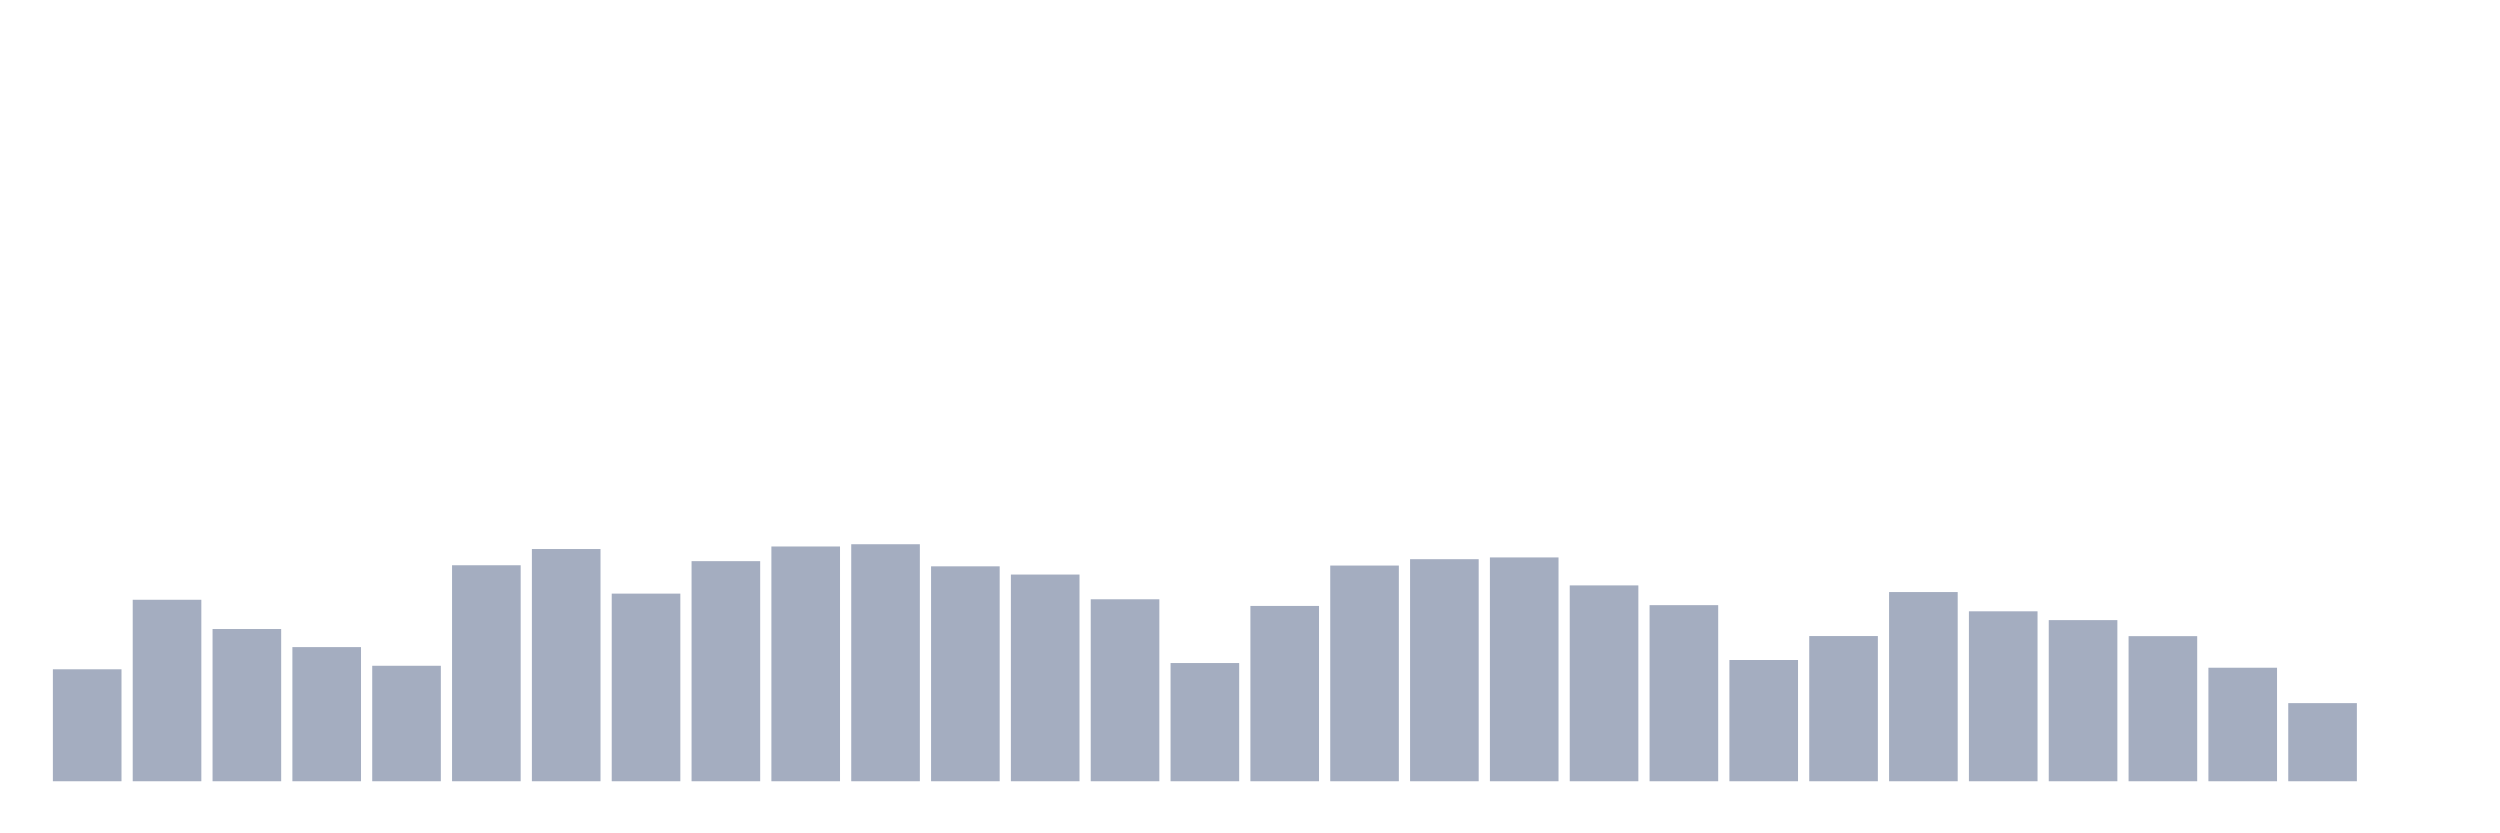 <svg xmlns="http://www.w3.org/2000/svg" viewBox="0 0 480 160"><g transform="translate(10,10)"><rect class="bar" x="0.153" width="13.175" y="118.504" height="21.496" fill="rgb(164,173,192)"></rect><rect class="bar" x="15.482" width="13.175" y="105.156" height="34.844" fill="rgb(164,173,192)"></rect><rect class="bar" x="30.81" width="13.175" y="110.77" height="29.23" fill="rgb(164,173,192)"></rect><rect class="bar" x="46.138" width="13.175" y="114.243" height="25.757" fill="rgb(164,173,192)"></rect><rect class="bar" x="61.466" width="13.175" y="117.828" height="22.172" fill="rgb(164,173,192)"></rect><rect class="bar" x="76.794" width="13.175" y="98.529" height="41.471" fill="rgb(164,173,192)"></rect><rect class="bar" x="92.123" width="13.175" y="95.413" height="44.587" fill="rgb(164,173,192)"></rect><rect class="bar" x="107.451" width="13.175" y="103.974" height="36.026" fill="rgb(164,173,192)"></rect><rect class="bar" x="122.779" width="13.175" y="97.741" height="42.259" fill="rgb(164,173,192)"></rect><rect class="bar" x="138.107" width="13.175" y="94.925" height="45.075" fill="rgb(164,173,192)"></rect><rect class="bar" x="153.436" width="13.175" y="94.493" height="45.507" fill="rgb(164,173,192)"></rect><rect class="bar" x="168.764" width="13.175" y="98.736" height="41.264" fill="rgb(164,173,192)"></rect><rect class="bar" x="184.092" width="13.175" y="100.313" height="39.687" fill="rgb(164,173,192)"></rect><rect class="bar" x="199.42" width="13.175" y="105.062" height="34.938" fill="rgb(164,173,192)"></rect><rect class="bar" x="214.748" width="13.175" y="117.303" height="22.697" fill="rgb(164,173,192)"></rect><rect class="bar" x="230.077" width="13.175" y="106.339" height="33.661" fill="rgb(164,173,192)"></rect><rect class="bar" x="245.405" width="13.175" y="98.586" height="41.414" fill="rgb(164,173,192)"></rect><rect class="bar" x="260.733" width="13.175" y="97.365" height="42.635" fill="rgb(164,173,192)"></rect><rect class="bar" x="276.061" width="13.175" y="97.027" height="42.973" fill="rgb(164,173,192)"></rect><rect class="bar" x="291.39" width="13.175" y="102.397" height="37.603" fill="rgb(164,173,192)"></rect><rect class="bar" x="306.718" width="13.175" y="106.189" height="33.811" fill="rgb(164,173,192)"></rect><rect class="bar" x="322.046" width="13.175" y="116.721" height="23.279" fill="rgb(164,173,192)"></rect><rect class="bar" x="337.374" width="13.175" y="112.121" height="27.879" fill="rgb(164,173,192)"></rect><rect class="bar" x="352.702" width="13.175" y="103.673" height="36.327" fill="rgb(164,173,192)"></rect><rect class="bar" x="368.031" width="13.175" y="107.372" height="32.628" fill="rgb(164,173,192)"></rect><rect class="bar" x="383.359" width="13.175" y="109.061" height="30.939" fill="rgb(164,173,192)"></rect><rect class="bar" x="398.687" width="13.175" y="112.14" height="27.86" fill="rgb(164,173,192)"></rect><rect class="bar" x="414.015" width="13.175" y="118.204" height="21.796" fill="rgb(164,173,192)"></rect><rect class="bar" x="429.344" width="13.175" y="125" height="15" fill="rgb(164,173,192)"></rect><rect class="bar" x="444.672" width="13.175" y="140" height="0" fill="rgb(164,173,192)"></rect></g></svg>